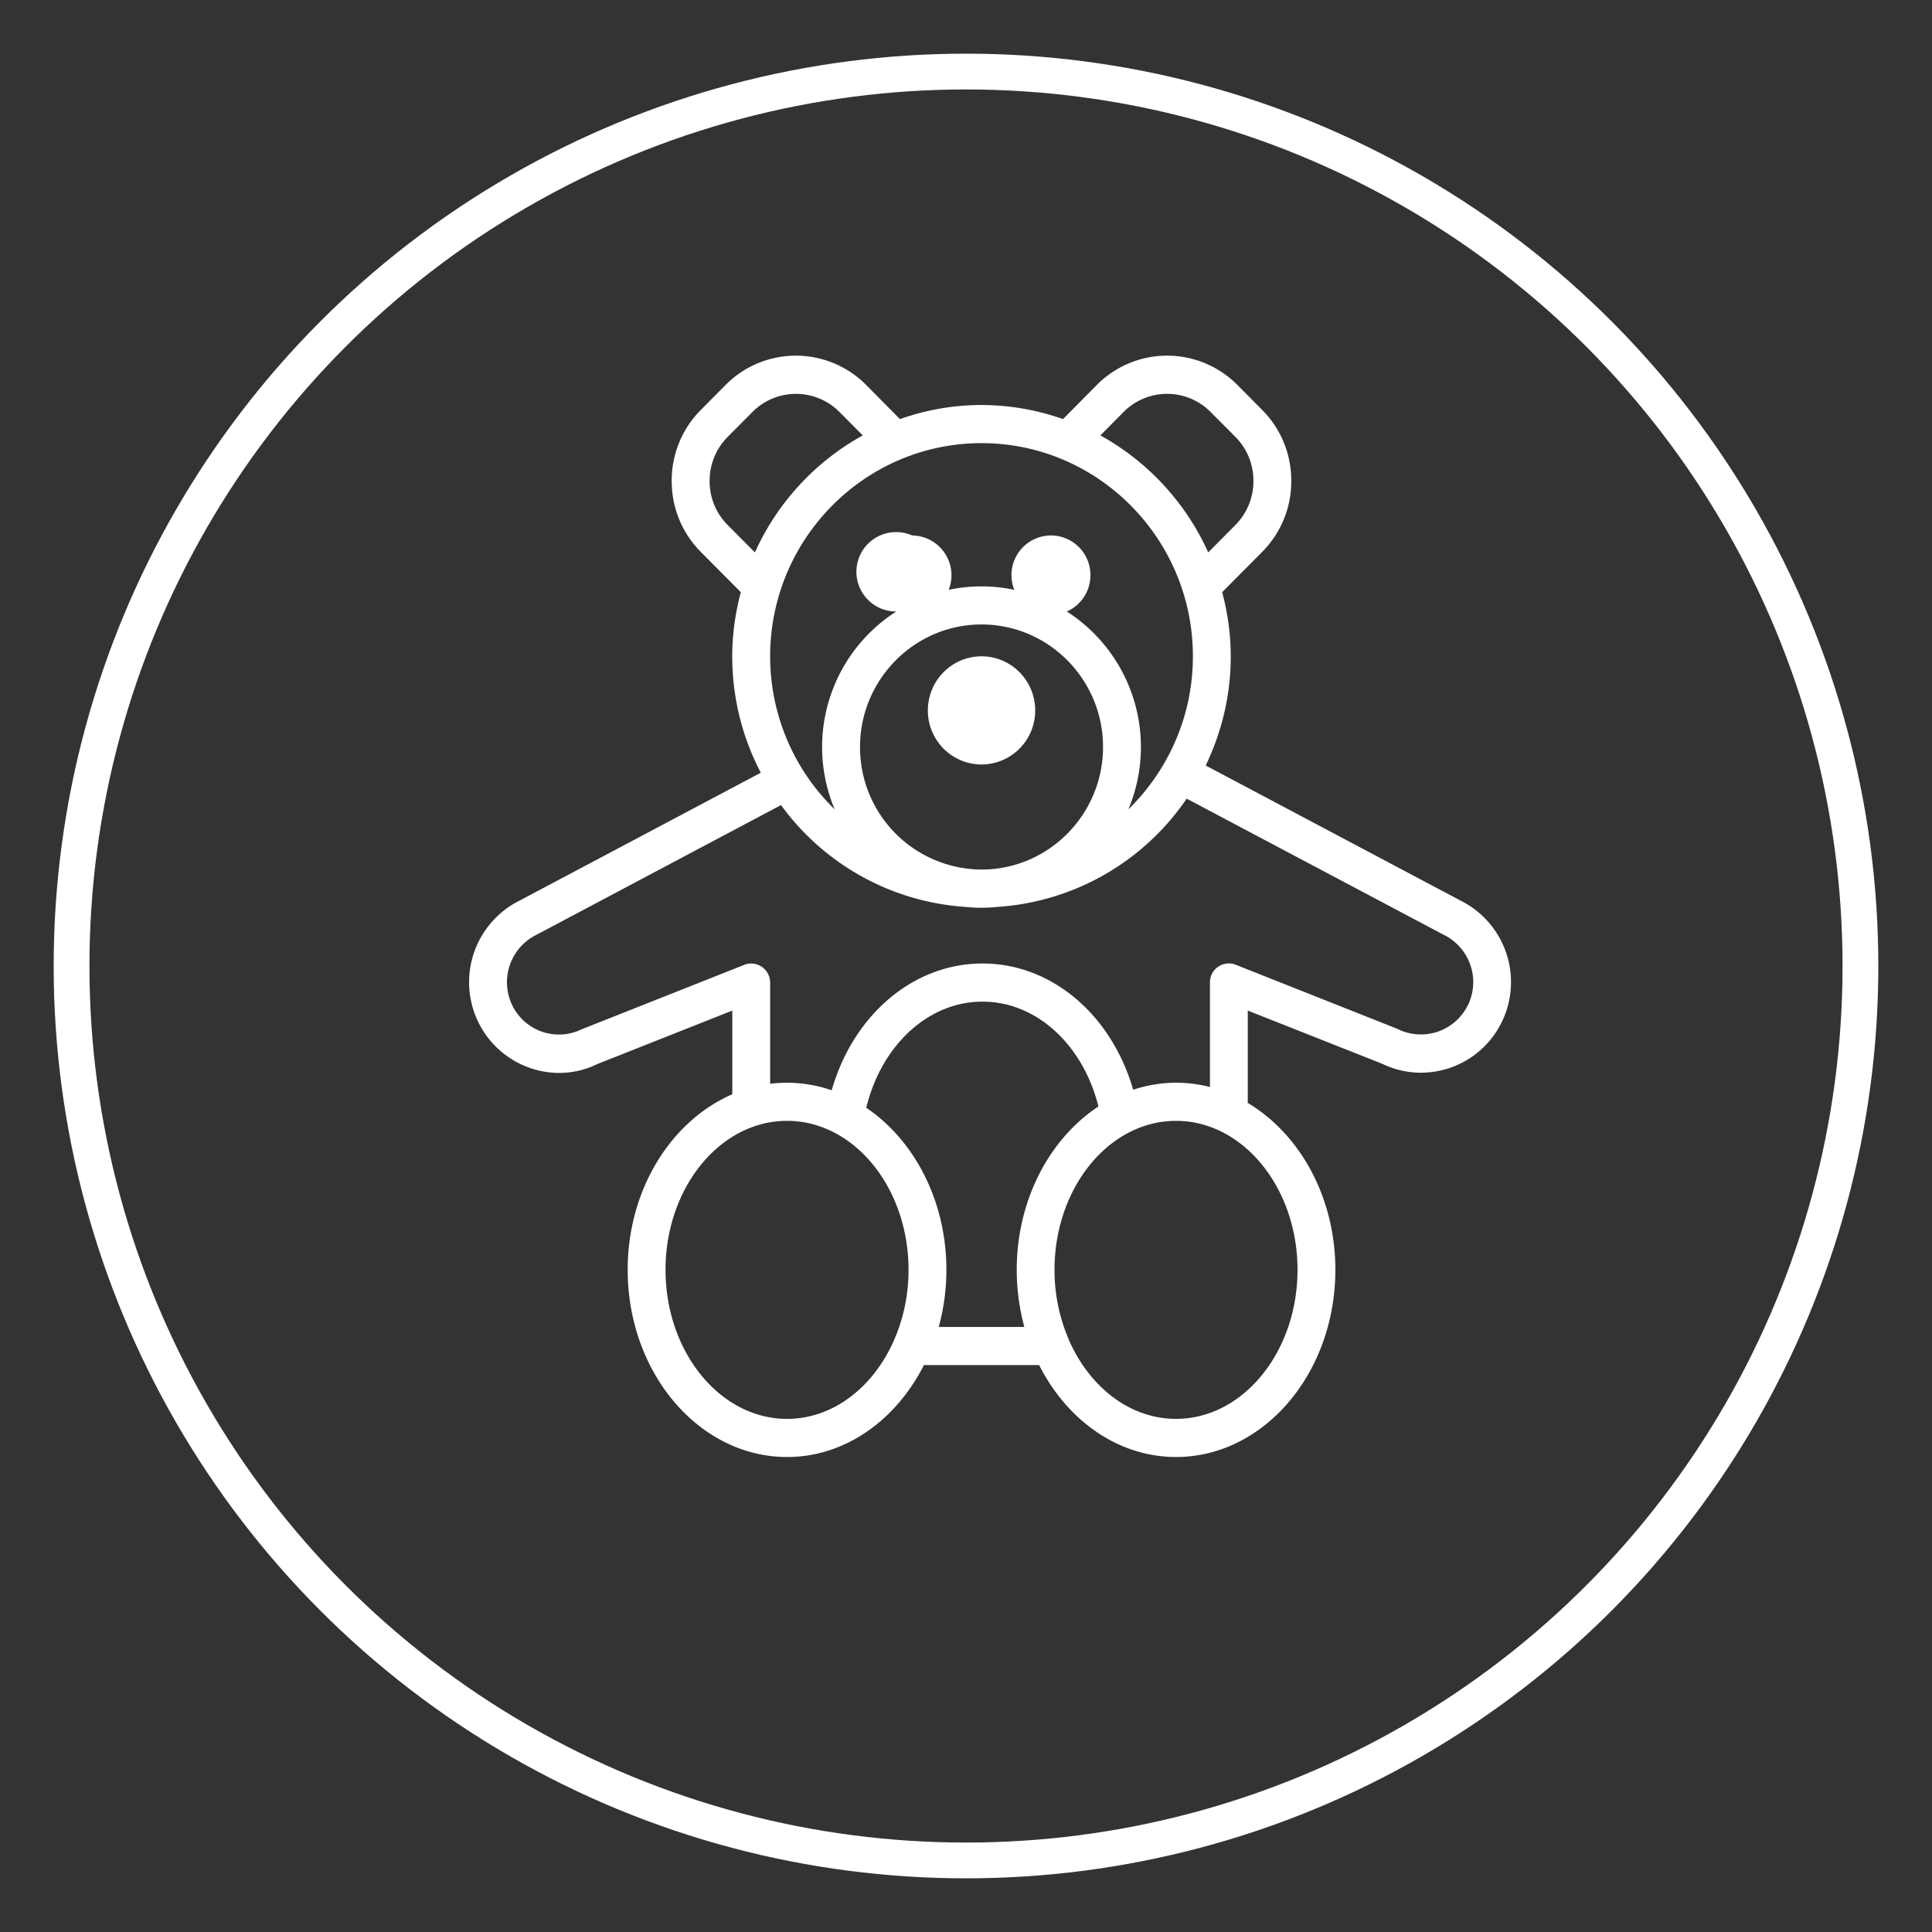 <svg width="27" height="27" viewBox="0 0 27 27" xmlns="http://www.w3.org/2000/svg"><rect x="0" y="0" width="27" height="27" fill="#333333" stroke="none"/><title>Group 15</title><g transform="translate(1 1)" fill="none" fill-rule="evenodd"><g fill="#FFF"><path d="M19.515 13.044a.731.731 0 0 1-.99.333l-2.254-.894a.264.264 0 0 0-.362.248v1.46a1.906 1.906 0 0 0-.474-.06c-.207 0-.408.036-.599.098-.304-1.05-1.14-1.764-2.105-1.764-.973 0-1.808.724-2.108 1.772a1.909 1.909 0 0 0-.86-.091v-1.414a.267.267 0 0 0-.116-.22.262.262 0 0 0-.246-.028l-2.273.901a.725.725 0 0 1-.971-.34.739.739 0 0 1 .346-.984l3.412-1.81a3.469 3.469 0 0 0 2.574 1.423 2.204 2.204 0 0 0 .455 0 3.476 3.476 0 0 0 2.64-1.513l3.592 1.903a.736.736 0 0 1 .34.98zm-2.382 3.702c0 1.148-.762 2.083-1.698 2.083-.653 0-1.22-.455-1.504-1.12l-.001-.004a2.446 2.446 0 0 1-.193-.959c0-1.148.762-2.082 1.698-2.082.936 0 1.698.934 1.698 2.082zm-5.014.798c.069-.252.107-.52.107-.798 0-.968-.452-1.814-1.12-2.265.213-.873.865-1.483 1.625-1.483.75 0 1.402.597 1.62 1.465-.68.448-1.142 1.303-1.142 2.283 0 .278.038.546.106.798H12.12zm-2.12 1.285c-.936 0-1.698-.935-1.698-2.083 0-1.148.762-2.082 1.698-2.082.936 0 1.698.934 1.698 2.082 0 .346-.07.672-.193.96l-.001.003c-.284.665-.851 1.12-1.504 1.12zM9.167 6.335a.865.865 0 0 1-.25-.614c0-.232.089-.45.25-.613l.348-.35a.857.857 0 0 1 1.217 0l.325.327A3.52 3.52 0 0 0 9.55 6.72l-.383-.385zm1.852 3.104c0-.943.762-1.712 1.698-1.712.936 0 1.698.768 1.698 1.712 0 .945-.762 1.713-1.698 1.713a1.707 1.707 0 0 1-1.698-1.713zm4.652-1.267c0 .839-.347 1.596-.902 2.139a2.25 2.25 0 0 0-.86-2.765.555.555 0 0 0 .33-.507.553.553 0 0 0-.552-.556.554.554 0 0 0-.512.76 2.202 2.202 0 0 0-.917 0 .556.556 0 0 0-.511-.76.555.555 0 1 0-.222 1.063 2.248 2.248 0 0 0-.86 2.765 2.98 2.98 0 0 1-.902-2.139c0-1.642 1.325-2.979 2.954-2.979 1.629 0 2.954 1.337 2.954 2.98zm-.969-3.414a.856.856 0 0 1 1.217 0l.348.35c.161.163.25.38.25.613 0 .233-.089.45-.25.614l-.382.385a3.522 3.522 0 0 0-1.507-1.635l.324-.327zm4.713 6.83l-3.565-1.89c.222-.462.35-.978.35-1.526 0-.31-.044-.61-.12-.896l.56-.564c.262-.264.406-.616.406-.99 0-.376-.144-.728-.406-.992l-.347-.35a1.383 1.383 0 0 0-1.965 0l-.472.477a3.436 3.436 0 0 0-1.14-.197c-.399 0-.781.071-1.139.197l-.472-.477a1.383 1.383 0 0 0-1.965 0l-.347.35a1.398 1.398 0 0 0-.406.991c0 .375.144.727.406.991l.56.564c-.076.287-.12.586-.12.896 0 .587.145 1.14.399 1.627l-3.367 1.785a1.274 1.274 0 0 0-.584 1.693c.302.628 1.054.892 1.66.596l1.893-.75v1.17c-.852.368-1.462 1.327-1.462 2.453 0 1.442.999 2.616 2.227 2.616.814 0 1.525-.517 1.913-1.285h1.61c.388.768 1.1 1.285 1.913 1.285 1.228 0 2.227-1.173 2.227-2.616 0-1.02-.5-1.902-1.227-2.334l.003-.015v-1.274l1.875.742c.624.304 1.376.04 1.678-.589a1.272 1.272 0 0 0-.576-1.688z"/><path d="M12.717 8.172c.414 0 .75.339.75.756a.753.753 0 0 1-.75.756.753.753 0 0 1-.75-.756c0-.417.336-.756.75-.756"/></g><circle stroke="#FFF" stroke-width=".5" cx="12.5" cy="12.5" r="12.5"/></g></svg>
